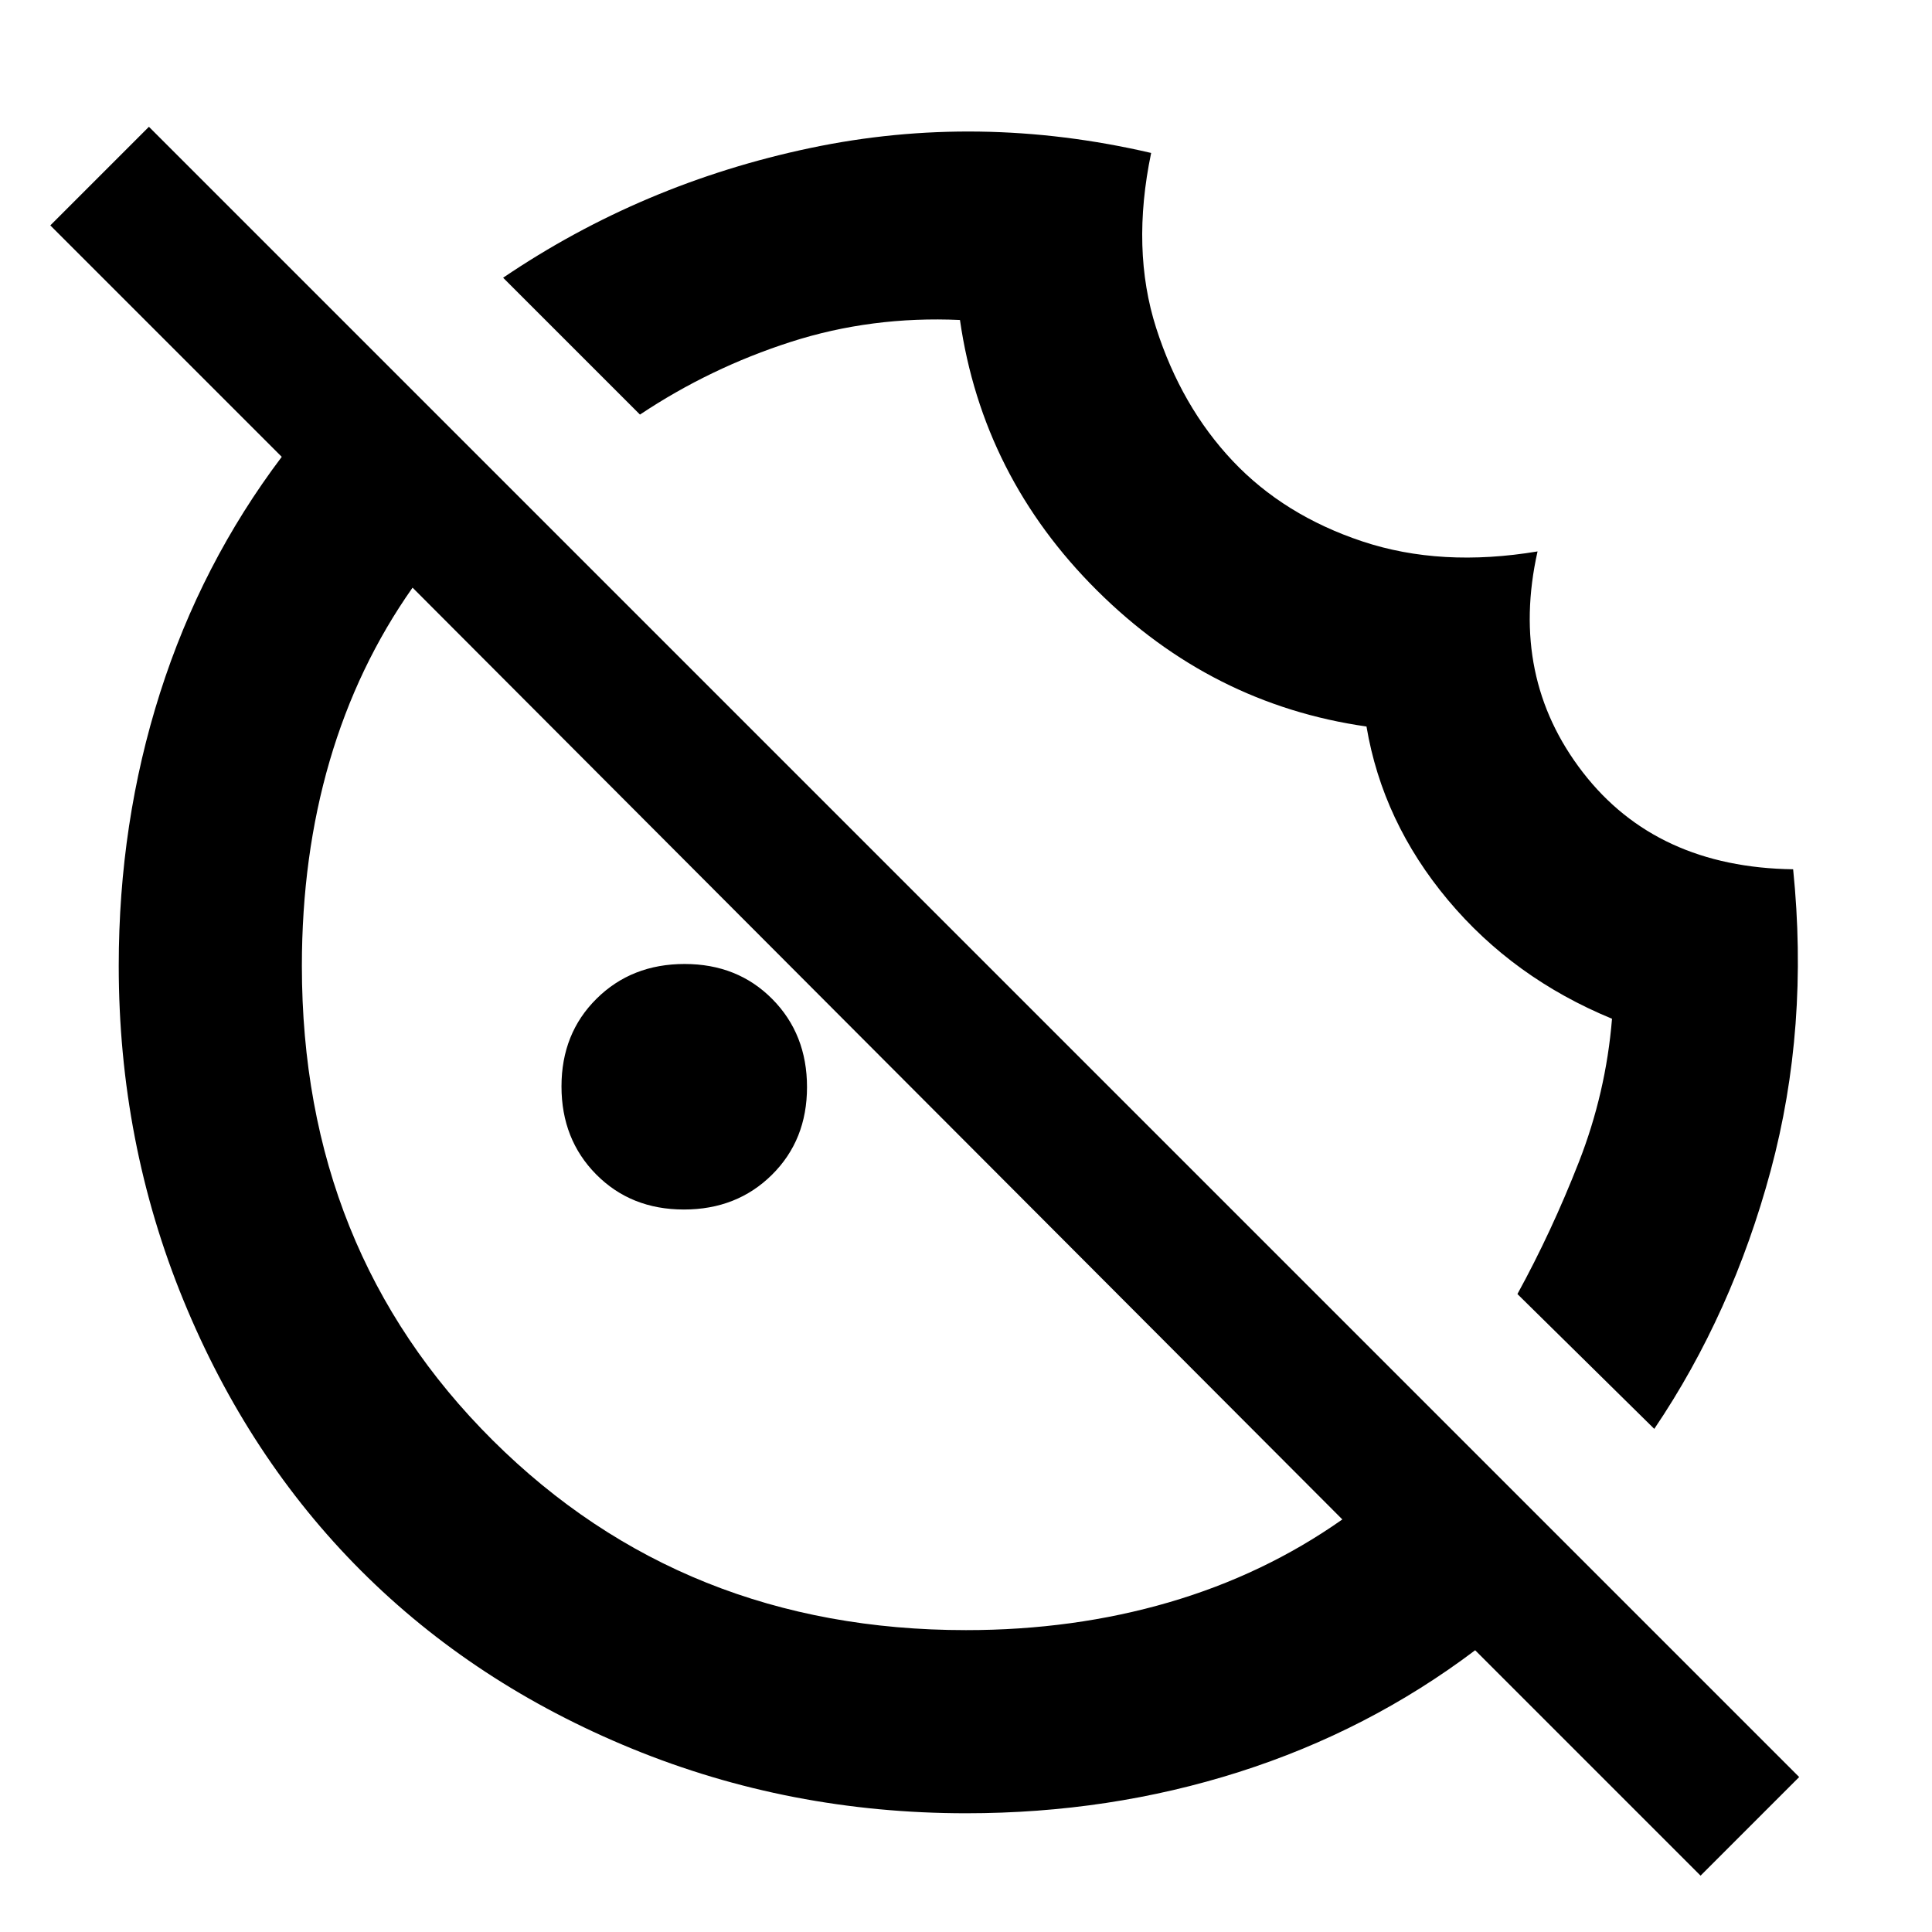 <svg xmlns="http://www.w3.org/2000/svg" height="48" viewBox="0 -960 960 960" width="48"><path d="m822-250-68-67q17-31 30.5-65.5t16.5-71.29q-49.03-20.19-81.52-59Q687-551.61 679-599q-77-11-133.89-67.59Q488.21-723.18 477-801q-44-2-84.1 10.9-40.1 12.9-74.9 36.1l-68-68q69.15-46.88 152.57-64.44Q486-904 572-884q-10 48 2.5 87t38.02 66.04q25.52 27.04 64.5 40Q716-678 764-686q-14 62.52 22.5 109.76T891-528.06q8 78.61-11.15 149.7Q860.7-307.28 822-250ZM339.82-359q-26.32 0-43.57-17.43Q279-393.85 279-420.18q0-26.32 17.43-43.57Q313.85-481 340.18-481q26.32 0 43.57 17.43Q401-446.15 401-419.82q0 26.32-17.43 43.57Q366.15-359 339.82-359ZM845-28 733-140q-53 40-117.38 60.5T480.11-59q-87.75 0-166.08-32.1-78.32-32.11-134.57-88.36T91.1-314.03Q59-392.36 59-480.11q0-71.13 20.5-135.51T140-733L25-848l49-49L894-77l-49 49ZM480-150q53.5 0 100.79-13.8Q628.08-177.6 667-205L205-668q-27.4 38.92-41.2 86.14Q150-534.64 150-480q0 141.34 94.82 235.67Q339.65-150 480-150Zm-44-286Zm123-125Z"/></svg>